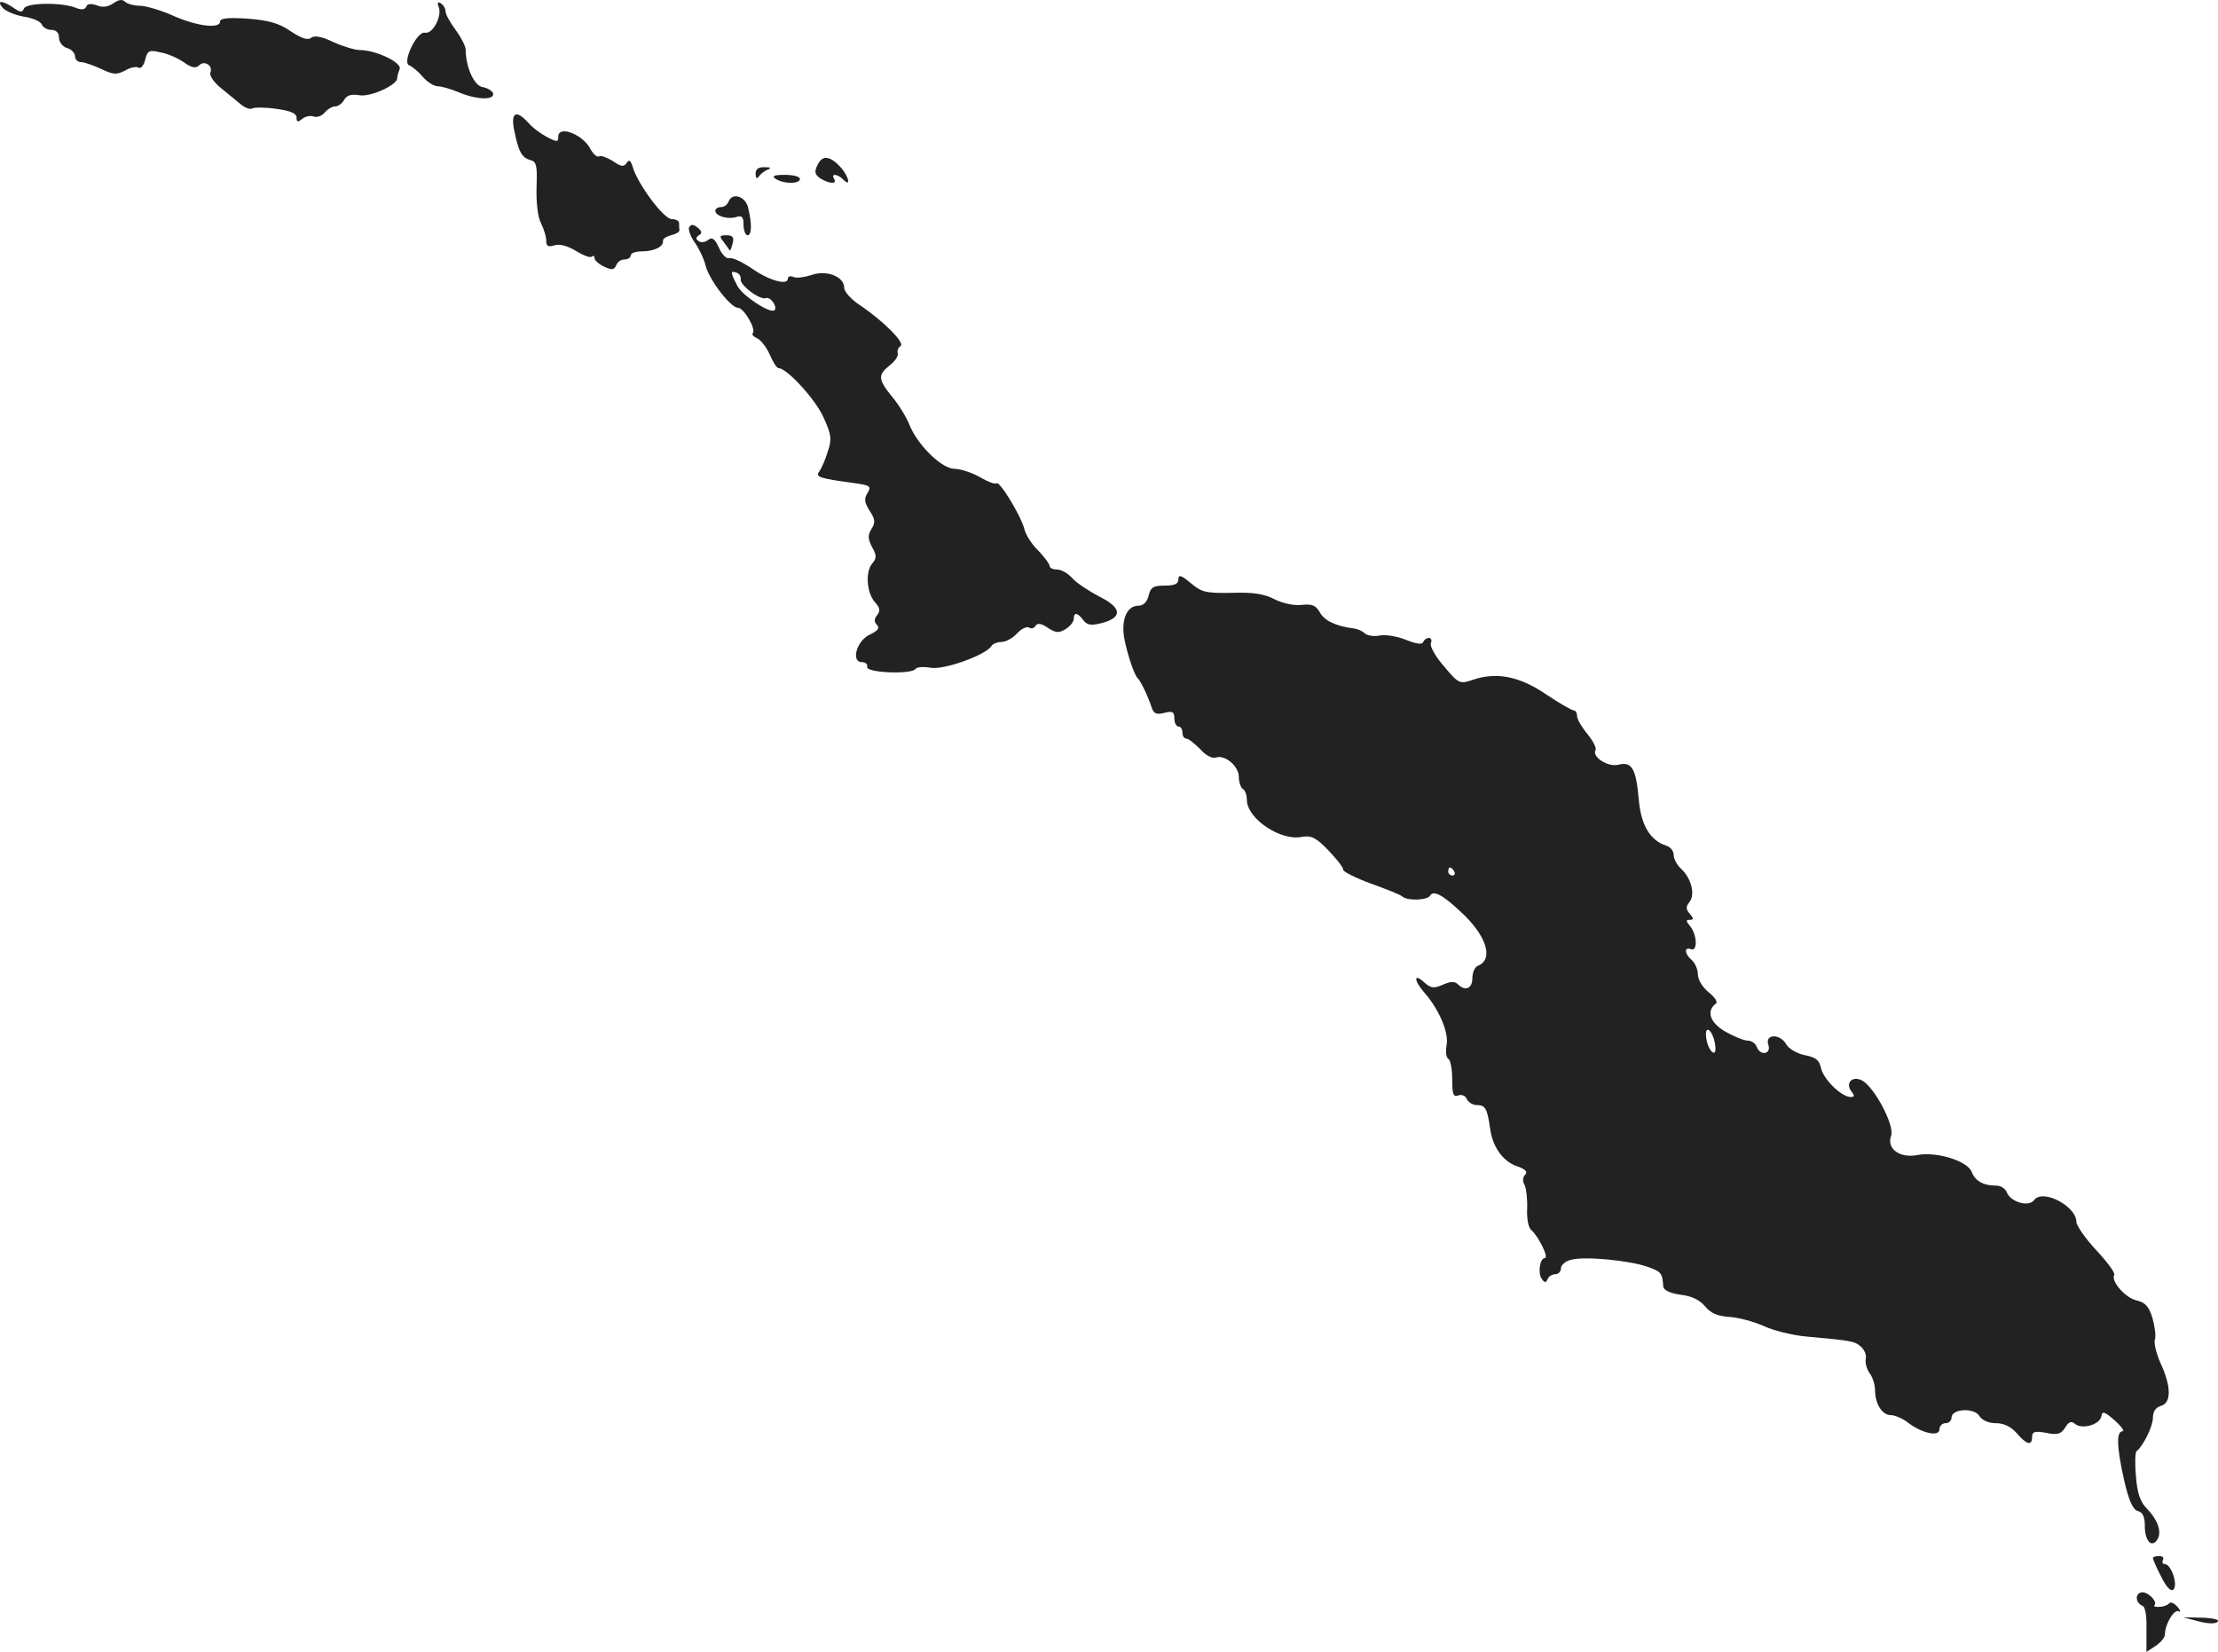 <?xml version="1.0" standalone="no"?>
<!DOCTYPE svg PUBLIC "-//W3C//DTD SVG 20010904//EN"
 "http://www.w3.org/TR/2001/REC-SVG-20010904/DTD/svg10.dtd">
<svg version="1.0" xmlns="http://www.w3.org/2000/svg"
 width="550.815pt" height="410.211pt" viewBox="0 0 550.815 410.211"
 preserveAspectRatio="xMidYMid meet">
<g transform="translate(-762.354,1178.425) scale(0.1,-0.1)"
fill="#222222" stroke="none">
<path d="M7905 11776 c-13 -9 -27 -11 -41 -5 -15 5 -24 4 -26 -3 -3 -7 -11 -9
-24 -4 -34 15 -125 14 -131 -1 -4 -10 -9 -10 -26 2 -28 19 -43 19 -27 0 7 -8
30 -18 52 -22 22 -3 42 -12 45 -19 3 -8 14 -14 24 -14 12 0 19 -7 19 -19 0
-11 9 -23 20 -26 11 -3 20 -13 20 -21 0 -8 7 -14 15 -14 8 0 30 -8 50 -17 29
-14 38 -15 59 -4 13 8 29 11 34 7 5 -3 13 6 16 20 6 23 10 25 39 18 18 -3 44
-15 58 -25 18 -13 29 -15 37 -7 13 13 35 0 28 -18 -3 -7 9 -25 27 -39 18 -15
40 -33 50 -41 10 -8 22 -12 27 -9 5 3 32 3 60 -1 35 -5 50 -11 50 -22 0 -11 3
-12 14 -3 7 6 20 9 28 6 8 -3 21 1 28 10 7 8 18 15 26 15 7 0 17 7 22 16 7 12
18 15 37 12 27 -6 95 25 95 42 0 5 3 15 6 23 6 16 -59 47 -99 47 -12 0 -42 9
-66 20 -29 14 -48 17 -55 10 -9 -6 -24 -1 -51 17 -29 20 -55 27 -107 31 -47 3
-68 1 -68 -7 0 -19 -57 -12 -116 14 -31 14 -69 25 -83 25 -15 0 -32 5 -37 10
-7 7 -16 5 -29 -4z"/>
<path d="M8713 11767 c9 -23 -15 -68 -34 -64 -20 5 -58 -75 -39 -81 7 -3 22
-15 33 -28 11 -13 28 -24 38 -24 9 0 33 -7 52 -15 45 -19 90 -20 85 -2 -3 6
-14 13 -26 15 -21 3 -42 50 -42 93 0 8 -11 30 -25 49 -14 19 -25 39 -25 46 0
7 -5 16 -12 20 -7 5 -9 2 -5 -9z"/>
<path d="M8900 11463 c11 -55 19 -70 40 -76 16 -4 18 -14 16 -68 -1 -38 3 -74
11 -89 7 -14 13 -33 13 -43 0 -14 5 -17 20 -12 13 4 33 -1 54 -14 18 -11 36
-18 39 -14 4 3 7 2 7 -4 0 -5 11 -15 24 -21 19 -9 25 -8 30 4 3 8 12 14 21 14
8 0 15 5 15 10 0 6 12 10 28 10 30 0 54 12 52 26 -1 5 8 11 20 14 12 3 21 8
21 13 -1 4 -1 12 -1 17 0 6 -8 10 -18 10 -20 0 -84 86 -97 129 -5 17 -9 20
-15 11 -7 -11 -14 -10 -34 4 -15 9 -30 15 -35 12 -4 -3 -14 5 -21 18 -19 37
-80 60 -80 31 0 -14 -3 -14 -28 -1 -15 8 -36 23 -46 35 -30 33 -44 27 -36 -16z"/>
<path d="M9654 11375 c-9 -18 -7 -24 7 -34 23 -14 42 -14 34 -1 -9 14 8 13 23
-2 19 -19 14 6 -5 29 -28 31 -47 33 -59 8z"/>
<path d="M9500 11353 c0 -11 3 -14 8 -7 4 6 14 14 22 17 10 4 8 6 -7 6 -16 1
-23 -5 -23 -16z"/>
<path d="M9550 11340 c20 -13 60 -13 60 0 0 6 -17 10 -37 10 -28 0 -34 -3 -23
-10z"/>
<path d="M9433 11284 c-3 -8 -11 -14 -19 -14 -8 0 -14 -4 -14 -9 0 -13 30 -22
51 -16 15 5 19 1 19 -19 0 -14 5 -26 10 -26 11 0 11 30 1 70 -7 27 -39 37 -48
14z"/>
<path d="M9335 11220 c-3 -5 3 -23 14 -38 11 -16 23 -41 27 -58 9 -35 62 -104
80 -104 15 0 46 -54 37 -63 -3 -4 2 -9 11 -13 9 -4 23 -22 31 -40 8 -19 18
-34 22 -34 21 0 93 -79 112 -123 19 -42 21 -53 10 -85 -6 -20 -16 -42 -21 -49
-11 -13 2 -17 84 -28 43 -6 46 -8 36 -25 -9 -14 -8 -23 5 -44 14 -21 15 -29 5
-45 -10 -16 -9 -25 1 -45 12 -21 12 -28 0 -42 -17 -21 -13 -73 8 -96 12 -13
13 -21 5 -31 -8 -10 -8 -17 -1 -24 8 -8 3 -15 -18 -25 -32 -15 -47 -68 -19
-68 9 0 15 -6 13 -12 -2 -15 111 -19 120 -5 3 5 20 6 38 3 32 -6 135 31 150
53 3 6 15 11 25 11 11 0 28 9 39 21 11 12 24 18 30 15 5 -4 13 -2 16 4 5 8 15
6 31 -5 20 -13 27 -13 44 -3 11 7 20 18 20 25 0 18 10 16 24 -3 9 -12 19 -14
46 -7 52 14 50 38 -7 66 -26 14 -57 34 -67 46 -11 12 -27 21 -38 21 -10 0 -18
4 -18 9 0 5 -13 22 -28 38 -16 15 -32 40 -35 55 -9 33 -62 120 -69 112 -3 -3
-22 4 -42 16 -20 11 -48 20 -62 20 -31 0 -90 57 -111 107 -8 21 -28 53 -44 72
-35 43 -36 54 -6 78 13 10 22 23 20 30 -2 6 1 14 7 18 12 7 -42 62 -102 102
-21 14 -38 33 -38 43 0 27 -43 44 -79 32 -18 -6 -38 -9 -46 -6 -8 4 -15 2 -15
-4 0 -17 -46 -5 -90 26 -24 16 -49 28 -56 25 -6 -2 -18 9 -25 26 -10 22 -17
27 -26 20 -7 -6 -17 -8 -24 -4 -8 6 -8 9 0 15 9 5 8 10 -3 19 -10 8 -16 9 -21
1z m128 -128 c-4 -15 48 -54 63 -48 11 4 29 -22 21 -30 -10 -10 -80 36 -92 60
-18 34 -18 39 -2 33 6 -2 11 -9 10 -15z"/>
<path d="M9421 11183 c7 -10 14 -19 15 -21 1 -1 4 6 7 18 4 15 0 20 -15 20
-18 0 -19 -2 -7 -17z"/>
<path d="M10550 10346 c0 -12 -10 -16 -34 -16 -28 0 -35 -4 -40 -25 -4 -16
-13 -25 -26 -25 -27 0 -42 -33 -35 -78 7 -39 25 -94 34 -102 7 -6 27 -48 35
-74 5 -14 12 -17 31 -12 20 5 25 3 25 -14 0 -11 5 -20 10 -20 6 0 10 -7 10
-15 0 -8 4 -15 10 -15 5 0 20 -12 34 -26 14 -16 30 -24 39 -21 22 8 57 -21 57
-48 0 -13 5 -27 10 -30 6 -3 10 -16 10 -28 1 -46 84 -102 137 -91 23 4 35 -2
65 -33 20 -21 37 -42 37 -48 -1 -5 31 -21 69 -35 39 -14 74 -28 78 -32 11 -11
62 -10 69 2 8 14 30 3 75 -39 65 -59 84 -119 44 -135 -8 -3 -14 -17 -14 -31 0
-26 -18 -33 -36 -15 -8 8 -19 7 -37 -1 -23 -10 -30 -9 -47 6 -26 24 -26 5 1
-26 37 -42 61 -100 55 -130 -3 -16 -1 -31 4 -34 6 -3 10 -27 10 -52 0 -36 3
-44 15 -39 9 3 18 -1 21 -9 4 -8 15 -15 25 -15 21 0 26 -8 33 -58 6 -46 32
-82 67 -94 21 -7 27 -14 20 -21 -6 -6 -7 -17 -1 -26 4 -9 7 -35 6 -59 -1 -25
3 -47 11 -53 17 -15 44 -69 33 -69 -12 0 -18 -36 -8 -51 7 -11 11 -11 15 -1 2
6 11 12 19 12 8 0 14 7 14 15 0 8 12 18 26 21 34 9 146 -2 190 -18 33 -12 36
-15 38 -48 1 -10 16 -17 43 -21 27 -3 48 -13 61 -29 14 -17 31 -24 59 -26 21
-1 60 -11 85 -22 25 -12 74 -24 109 -27 110 -10 118 -11 134 -25 9 -8 14 -21
12 -30 -2 -9 2 -25 9 -35 8 -10 14 -30 14 -43 0 -34 18 -62 39 -62 10 0 29 -8
42 -18 35 -27 79 -37 79 -17 0 8 7 15 15 15 8 0 15 6 15 14 0 22 56 25 69 4 7
-11 23 -18 41 -18 20 0 38 -9 52 -25 25 -29 38 -32 38 -9 0 13 7 15 35 10 28
-6 37 -3 47 13 9 15 16 17 25 9 17 -14 61 -2 65 19 2 14 8 12 33 -10 17 -15
25 -27 20 -27 -16 0 -15 -38 3 -119 12 -53 22 -75 34 -79 13 -3 18 -14 18 -38
0 -36 17 -55 31 -33 12 19 1 49 -26 77 -16 16 -24 38 -27 80 -3 31 -2 59 1 62
17 13 41 62 41 83 0 16 7 26 20 30 26 7 26 48 -1 106 -11 25 -17 51 -14 59 3
8 0 31 -6 53 -9 29 -18 39 -40 44 -27 6 -64 48 -55 63 3 5 -17 32 -45 62 -27
29 -49 61 -49 70 0 39 -84 83 -105 54 -13 -18 -59 -5 -68 20 -4 9 -15 16 -26
16 -32 0 -52 11 -61 34 -10 27 -87 51 -134 42 -45 -9 -78 16 -66 48 9 25 -41
120 -72 137 -25 13 -43 -7 -26 -28 8 -10 7 -13 -3 -13 -23 1 -66 43 -73 71 -4
21 -14 28 -41 33 -19 4 -39 16 -45 26 -15 28 -54 27 -45 0 8 -24 -20 -29 -29
-5 -3 8 -13 15 -22 15 -9 0 -34 10 -55 22 -39 22 -49 52 -24 70 5 4 -3 16 -18
28 -15 12 -27 31 -27 45 0 12 -7 28 -15 35 -18 15 -20 34 -2 27 17 -6 15 36
-2 57 -11 13 -11 16 -1 16 10 0 10 3 0 15 -10 11 -10 18 -1 29 15 18 5 59 -20
82 -10 9 -19 25 -19 35 0 10 -8 20 -18 23 -41 13 -64 52 -69 118 -7 74 -17 92
-51 83 -26 -6 -66 20 -56 37 3 4 -6 22 -20 39 -14 17 -26 37 -26 45 0 8 -4 14
-8 14 -5 0 -36 18 -69 40 -66 45 -123 56 -182 36 -32 -11 -35 -10 -71 33 -21
24 -36 50 -33 58 3 7 1 13 -5 13 -6 0 -12 -5 -14 -10 -2 -7 -17 -5 -42 5 -22
9 -52 14 -66 11 -15 -3 -32 0 -38 6 -6 6 -19 11 -29 12 -41 5 -71 19 -82 40
-10 17 -19 21 -45 18 -20 -2 -47 4 -67 14 -25 13 -53 18 -106 16 -64 -1 -75 1
-102 24 -24 20 -31 22 -31 10z m685 -726 c3 -5 1 -10 -4 -10 -6 0 -11 5 -11
10 0 6 2 10 4 10 3 0 8 -4 11 -10z m647 -425 c3 -14 2 -25 -2 -25 -9 0 -20 25
-20 46 0 23 17 7 22 -21z"/>
<path d="M12970 7915 c0 -3 9 -24 21 -47 13 -26 24 -37 30 -31 12 12 -6 63
-21 63 -6 0 -8 5 -5 10 3 6 -1 10 -9 10 -9 0 -16 -2 -16 -5z"/>
<path d="M12930 7816 c0 -8 6 -16 13 -19 8 -2 12 -23 11 -59 l0 -56 23 15 c13
9 23 21 23 29 0 25 23 63 34 57 6 -4 5 1 -3 11 -8 9 -17 13 -20 9 -3 -4 -14
-9 -24 -9 -10 -1 -16 1 -13 4 8 8 -14 32 -30 32 -8 0 -14 -6 -14 -14z"/>
<path d="M13083 7758 c23 -6 42 -7 48 -1 5 5 -11 9 -39 10 l-47 1 38 -10z"/>
</g>
</svg>
